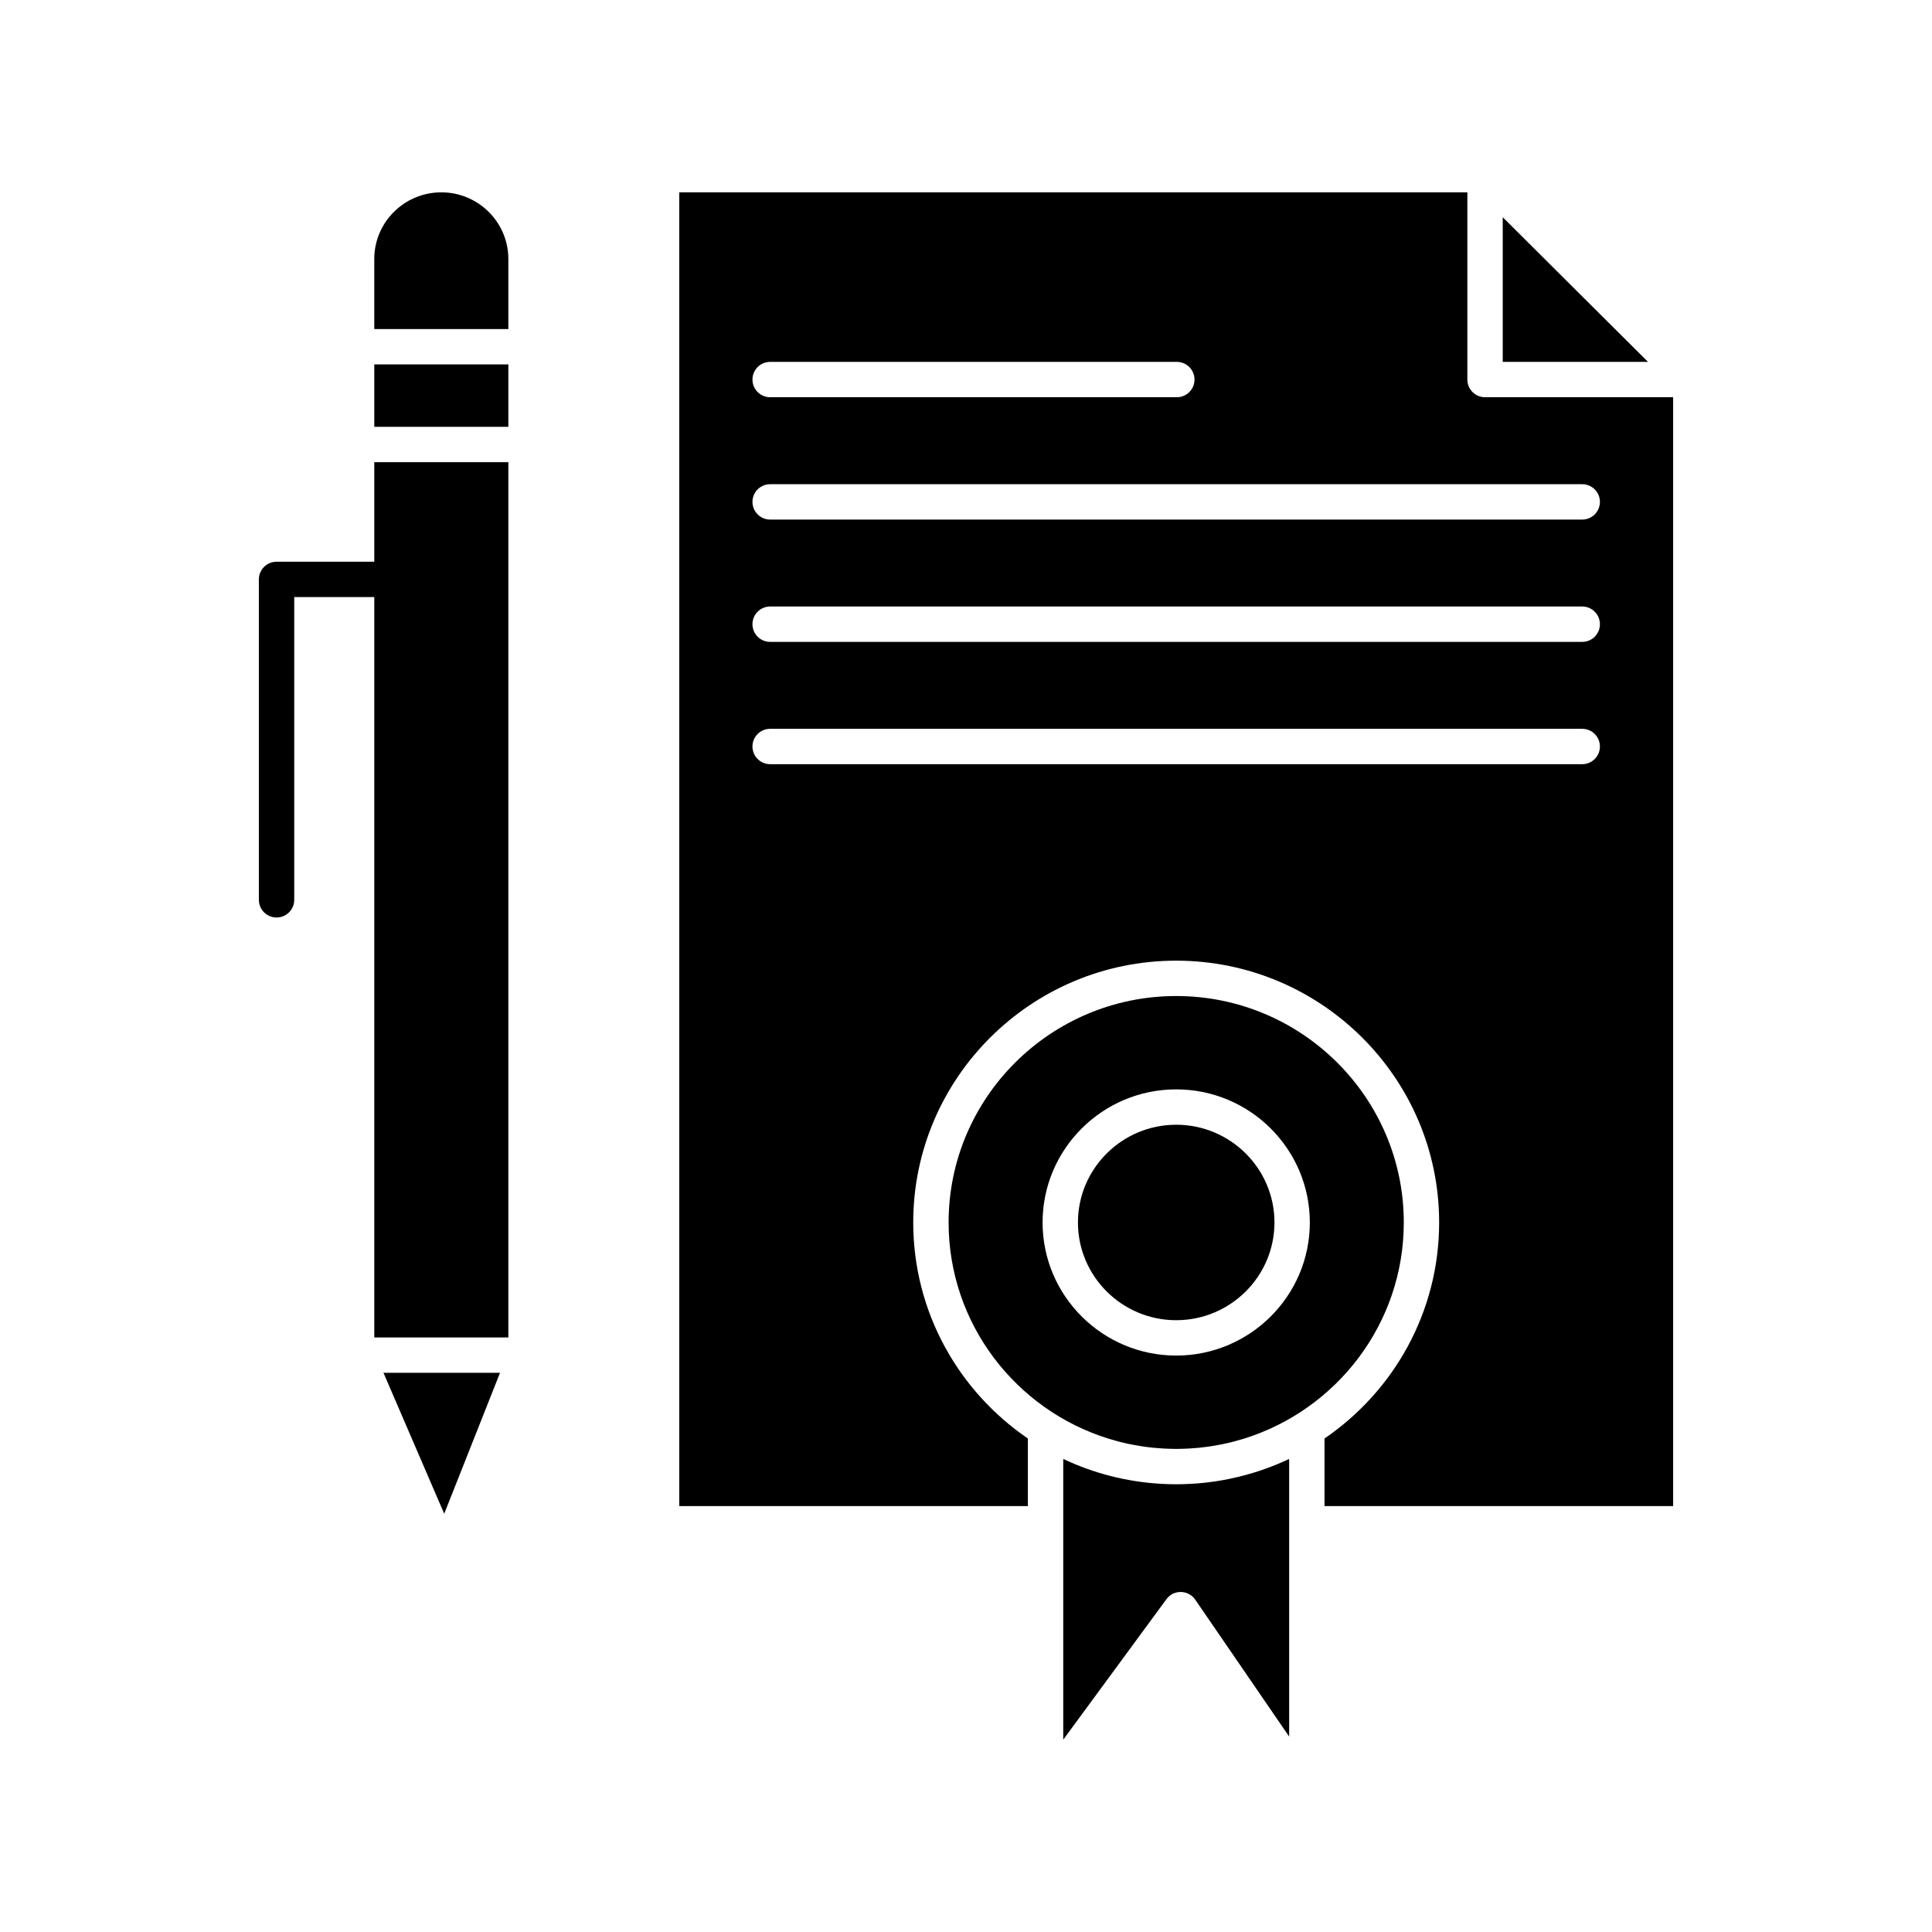 <?xml version="1.0" ?><!DOCTYPE svg  PUBLIC '-//W3C//DTD SVG 1.1//EN'  'http://www.w3.org/Graphics/SVG/1.1/DTD/svg11.dtd'><svg height="512px" style="enable-background:new 0 0 512 512;" version="1.1" viewBox="0 0 512 512" width="512px" xml:space="preserve" xmlns="http://www.w3.org/2000/svg" xmlns:xlink="http://www.w3.org/1999/xlink"><g id="C_-_165_x2C__Legal_x2C__legal_documents_x2C__Document_x2C__documents_x2C__page"><g><rect height="16.54" width="35.531" x="99.188" y="96.572"/><path d="M294.023,381.34c0.776,0.236,1.559,0.458,2.347,0.664c0.13,0.033,0.259,0.071,0.388,0.104    c0.859,0.219,1.727,0.417,2.6,0.599c0.219,0.044,0.438,0.084,0.656,0.127c0.677,0.133,1.357,0.254,2.042,0.364    c0.257,0.041,0.514,0.084,0.771,0.121c0.864,0.128,1.731,0.241,2.606,0.331c0.163,0.017,0.327,0.027,0.489,0.043    c0.754,0.071,1.512,0.129,2.273,0.173c0.253,0.015,0.506,0.028,0.761,0.039c0.911,0.041,1.825,0.069,2.746,0.069    c0.923,0,1.838-0.028,2.75-0.069c0.251-0.011,0.501-0.024,0.753-0.039c0.771-0.044,1.541-0.102,2.306-0.175    c0.149-0.015,0.302-0.024,0.453-0.039c0.886-0.092,1.767-0.206,2.641-0.335c0.234-0.035,0.468-0.074,0.702-0.112    c0.723-0.115,1.442-0.242,2.156-0.384c0.184-0.036,0.367-0.069,0.551-0.107c0.9-0.186,1.795-0.391,2.68-0.617    c0.074-0.019,0.15-0.04,0.225-0.06c0.859-0.223,1.711-0.465,2.555-0.724c0.083-0.025,0.166-0.05,0.25-0.075    c24.482-7.643,42.295-30.425,42.295-57.271c0-33.089-27.058-60.009-60.315-60.009c-33.257,0-60.313,26.92-60.313,60.009    c0,26.822,17.781,49.587,42.229,57.248C293.753,381.258,293.889,381.298,294.023,381.34z M276.295,323.967    c0-19.449,15.884-35.271,35.407-35.271c19.528,0,35.416,15.822,35.416,35.271s-15.888,35.272-35.416,35.272    C292.179,359.239,276.295,343.416,276.295,323.967z"/><path d="M325.561,391.964c-0.981,0.198-1.967,0.372-2.957,0.527c-0.197,0.031-0.396,0.062-0.594,0.091    c-0.983,0.146-1.971,0.271-2.961,0.376c-0.187,0.02-0.375,0.036-0.562,0.054c-1.026,0.1-2.055,0.181-3.086,0.234    c-0.122,0.007-0.246,0.01-0.37,0.016c-1.105,0.052-2.217,0.084-3.329,0.084c-1.11,0-2.218-0.032-3.323-0.084    c-0.126-0.006-0.253-0.009-0.379-0.016c-1.024-0.054-2.046-0.135-3.064-0.232c-0.197-0.02-0.396-0.037-0.594-0.058    c-0.977-0.103-1.948-0.227-2.916-0.371c-0.219-0.031-0.438-0.065-0.656-0.1c-0.966-0.152-1.929-0.323-2.886-0.515    c-0.179-0.036-0.358-0.075-0.536-0.113c-1.008-0.21-2.01-0.437-3.006-0.691c-0.041-0.011-0.082-0.022-0.123-0.033    c-4.278-1.102-8.447-2.606-12.449-4.501v17.18v57.216l27.342-37.223c0.896-1.222,2.286-1.94,3.852-1.91    c1.517,0.023,2.929,0.782,3.787,2.034l24.887,36.278v-56.396v-17.178c-4.99,2.363-10.24,4.116-15.643,5.238    C325.85,391.902,325.705,391.935,325.561,391.964z"/><polygon points="117.721,401.156 132.509,363.808 101.624,363.808   "/><path d="M337.747,323.967c0-14.281-11.684-25.9-26.045-25.9c-14.356,0-26.036,11.619-26.036,25.9s11.68,25.901,26.036,25.901    C326.063,349.868,337.747,338.248,337.747,323.967z"/><polygon points="398.239,57.565 398.239,95.901 436.736,95.901   "/><path d="M393.554,105.272c-2.588,0-4.686-2.097-4.686-4.686V50.973H180.01v348.153h92.388v-17.907    c-18.329-12.512-30.381-33.504-30.381-57.252c0-38.256,31.262-69.38,69.685-69.38c38.425,0,69.686,31.124,69.686,69.38    c0,23.748-12.052,44.74-30.38,57.252v17.907h92.389V105.272H393.554z M204.097,95.901h107.774c2.588,0,4.686,2.097,4.686,4.685    c0,2.588-2.098,4.686-4.686,4.686H204.097c-2.587,0-4.686-2.097-4.686-4.686C199.411,97.999,201.509,95.901,204.097,95.901z     M419.309,202.516H204.097c-2.587,0-4.686-2.098-4.686-4.686s2.098-4.686,4.686-4.686h215.212c2.588,0,4.686,2.098,4.686,4.686    S421.896,202.516,419.309,202.516z M419.309,170.104H204.097c-2.587,0-4.686-2.098-4.686-4.686c0-2.588,2.098-4.686,4.686-4.686    h215.212c2.588,0,4.686,2.097,4.686,4.686C423.994,168.006,421.896,170.104,419.309,170.104z M419.309,137.691H204.097    c-2.587,0-4.686-2.097-4.686-4.685c0-2.588,2.098-4.686,4.686-4.686h215.212c2.588,0,4.686,2.097,4.686,4.686    C423.994,135.594,421.896,137.691,419.309,137.691z"/><path d="M99.188,148.862H73.289c-2.587,0-4.686,2.097-4.686,4.686v84.915c0,2.588,2.099,4.686,4.686,4.686    c2.588,0,4.686-2.098,4.686-4.686v-80.229h21.213v196.204h35.531V122.482H99.188V148.862z"/><path d="M116.954,50.973c-9.797,0-17.767,7.922-17.767,17.66v18.568h35.531V68.633C134.718,58.895,126.75,50.973,116.954,50.973z"/></g></g><g id="Layer_1"/></svg>